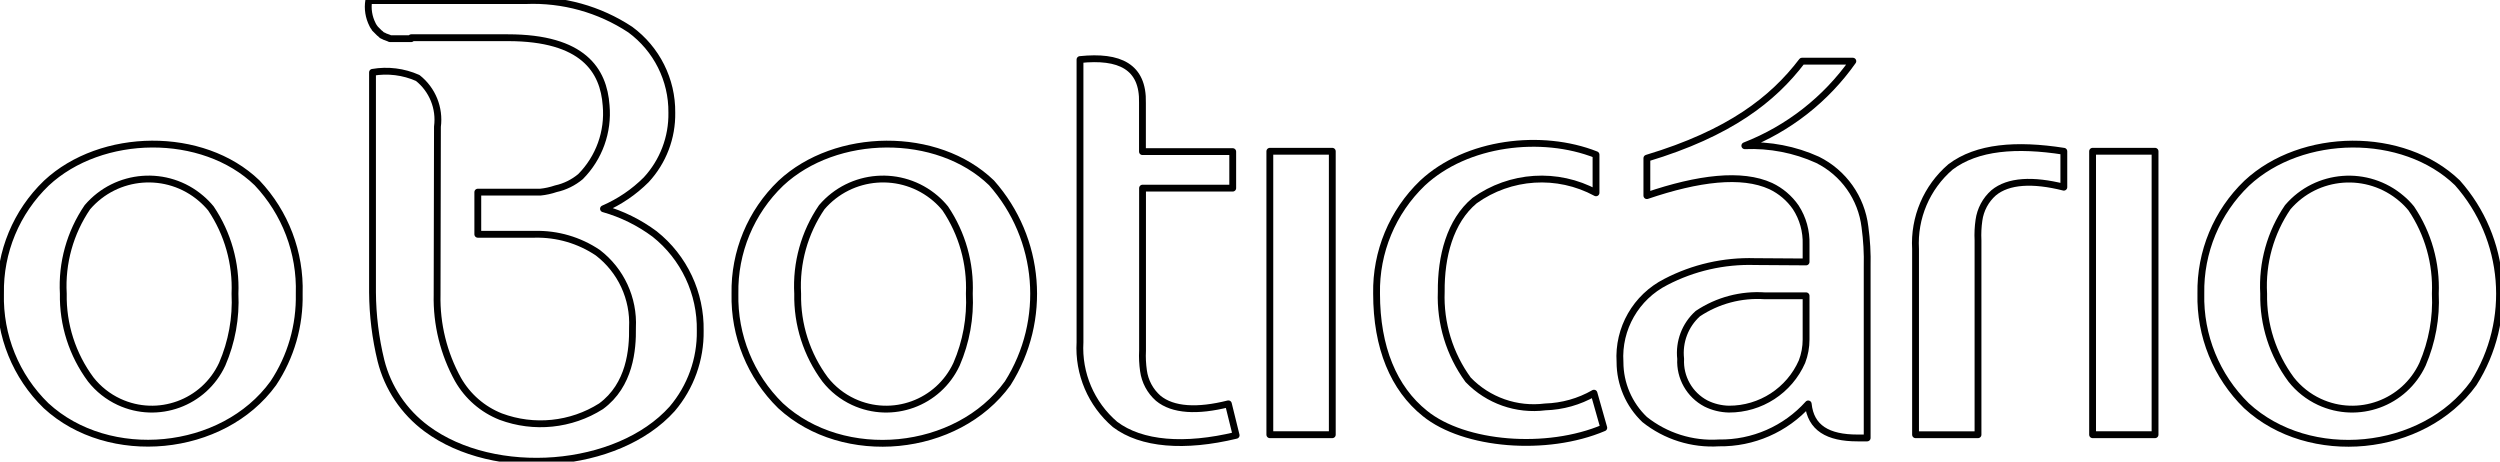 <?xml version="1.0" encoding="utf-8"?>
<!-- Generator: Adobe Illustrator 24.3.0, SVG Export Plug-In . SVG Version: 6.00 Build 0)  -->
<svg version="1.1" id="Layer_1" xmlns="http://www.w3.org/2000/svg" xmlns:xlink="http://www.w3.org/1999/xlink" x="0px" y="0px"
	 viewBox="0 0 2930.1 541" style="enable-background:new 0 0 2930.1 541;" xml:space="preserve">
<style type="text/css">
	.st0{fill-rule:evenodd;clip-rule:evenodd;fill:none;stroke:#000000;stroke-width:8;stroke-linejoin:round;stroke-miterlimit:10;}
</style>
<g id="Layer_2_1_">
	<g id="Layer_1-2">
		<g id="Layer_2-2">
			<g id="svg17">
				<g id="Group_1154">
					<path id="Path_15" class="st0" d="M301.3,214.3c33.1,35,50.9,81.7,49.4,129.9c0.8,37.3-9.7,73.9-30.4,105
						C261,531,127.8,543.5,54,475.5C18.6,441.1-0.7,393.4,0.6,344.1c-0.9-48.8,18.6-95.7,53.8-129.5
						C118.7,154.6,237.6,152.8,301.3,214.3L301.3,214.3z M247.2,244.3c19.8,29.4,29.7,64.4,28.2,99.9c1.4,28.3-3.7,56.6-15,82.7
						c-21.2,45.6-75.3,65.3-120.9,44.1c-12.9-6-24.3-15-33.1-26.2c-21.6-29.1-32.9-64.4-32.2-100.6c-2-35.9,7.9-71.5,28.2-101.3
						c34-39.7,93.7-44.3,133.3-10.3C239.8,236.1,243.7,240,247.2,244.3L247.2,244.3z"/>
					<path id="Path_16" class="st0" d="M1162.1,214.3c57.9,65.3,65.7,161.1,19,234.9c-59.3,81.9-192.4,94.5-266.3,26.3
						c-35.2-34.5-54.5-82-53.4-131.3c-0.9-48.8,18.6-95.7,53.8-129.5C979.5,154.6,1098.4,152.8,1162.1,214.3z M1107.9,244.3
						c19.8,29.4,29.7,64.4,28.2,99.9c1.4,28.3-3.7,56.6-15,82.7c-21.2,45.6-75.3,65.3-120.9,44.1c-12.9-6-24.3-15-33.1-26.2
						c-21.6-29.1-32.9-64.4-32.2-100.6c-2-35.9,7.9-71.5,28.2-101.3c34-39.7,93.7-44.3,133.4-10.3
						C1100.6,236.1,1104.4,240,1107.9,244.3L1107.9,244.3z"/>
					<path id="Path_17" class="st0" d="M2880.2,214.3c57.9,65.3,65.7,161.1,19,234.9c-59.3,81.9-192.4,94.5-266.3,26.3
						c-35.2-34.5-54.6-82-53.4-131.3c-0.9-48.8,18.6-95.7,53.8-129.5C2697.7,154.6,2816.5,152.8,2880.2,214.3L2880.2,214.3z
						 M2826.1,244.3c19.8,29.4,29.7,64.4,28.2,99.9c1.4,28.3-3.8,56.6-15,82.7c-21.2,45.6-75.3,65.3-120.9,44.1
						c-12.9-6-24.3-15-33.1-26.2c-21.5-29.1-32.9-64.4-32.2-100.6c-2-35.9,7.9-71.5,28.2-101.3c34-39.7,93.7-44.2,133.4-10.2
						C2818.8,236.1,2822.6,240,2826.1,244.3L2826.1,244.3z"/>
					<path id="Path_18" class="st0" d="M1488.3,177.3h73.2v332.2h-73.2V177.3z"/>
					<path id="Path_19" class="st0" d="M2452.6,177.3h73.2v332.2h-73.2V177.3z"/>
					<path id="Path_20" class="st0" d="M2418.9,177.3v42.1c-36.2-9.1-65.1-7.7-82.3,6.6c-9.4,8.3-15.5,19.7-17.2,32.2
						c-1.1,7.7-1.5,15.6-1.1,23.4v227.9h-73.2V291.8c-2.1-36.7,13.1-72.3,41-96.2C2317.2,172.2,2363.2,168.6,2418.9,177.3z"/>
					<path id="Path_21" class="st0" d="M1448.8,510.2l-9.1-36.9c-36.2,9.1-65.1,7.7-82.3-6.6c-9.4-8.3-15.5-19.7-17.2-32.2
						c-1.1-7.7-1.5-15.6-1.1-23.4V220.5h105.7v-42.8H1339v-57.1c1.1-42.8-27-55.6-73.2-50.8v331.4c-2.1,36.7,13.1,72.3,41,96.2
						C1337.6,520.8,1388.4,524.8,1448.8,510.2L1448.8,510.2z"/>
					<path id="Path_22" class="st0" d="M1879.7,501.4c-66.9,28.5-163.5,20.5-209.6-16.8c-36.6-29.3-56.7-77.1-56.7-140.5
						c-0.9-48.8,18.6-95.7,53.8-129.5c51.6-48.2,139.7-58.5,203.4-33.3V226c-45.3-24.5-100.5-20.9-142.3,9.1
						c-28.9,24.1-39.5,65.6-39.1,106.8c-1.4,36.9,9.7,73.3,31.5,103.2c23.4,24.3,56.9,36.1,90.4,31.8c20.1-0.6,39.7-6.1,57.1-16.1
						L1879.7,501.4L1879.7,501.4z"/>
					<path id="Path_23" class="st0" d="M1930.2,229.3v-43.9c97.3-29.3,147.8-69.1,181.8-113.7h59.6c-31.6,44.8-75.6,79.2-126.6,99.1
						c29.3-1.2,58.5,4.4,85.2,16.5c30.6,15.2,51.5,44.7,55.6,78.7c2.1,15.4,3,30.9,2.6,46.5v200.8h-11.3
						c-34.7,0-54.9-11.7-57.8-39.9l0,0c-26.6,29.6-64.8,46.3-104.6,45.7c-31.4,2-62.5-7.8-87.1-27.4c-18.4-17.5-28.9-41.9-28.9-67.3
						c-2.5-39.3,18.7-76.2,53.8-94c32.1-16.7,68-24.9,104.3-23.8l60,0.4v-20.5c0.5-15.4-3.7-30.6-12.1-43.5
						c-7.4-10.7-17.5-19.3-29.3-24.9C2041.3,202.5,1990.5,208.8,1930.2,229.3L1930.2,229.3z M2116.7,346.7h-48.2
						c-27.8-1.9-55.4,5.4-78.6,20.9c-14.9,13.4-22.3,33.1-20.1,53c-1.2,21.7,10.4,42.2,29.6,52.3c8.4,4.2,17.6,6.4,27,6.6
						c37,0.1,70.7-21.7,85.6-55.6c3.2-8.3,4.8-17.1,4.8-26V346.7z"/>
					<path id="Path_24" class="st0" d="M482,45.3h-24.9c-0.4,0-0.4,0-0.7-0.4l0,0c-0.4,0-0.7,0-0.7-0.4h-0.4c-0.4,0-0.4,0-0.7-0.4
						h-0.4l-0.7-0.4h-0.4l-0.7-0.4H452l-0.7-0.4h-0.4l-0.7-0.4l0,0l-0.4-0.4h-0.4L449,42l0,0l-0.4-0.4h-0.4l-0.7-0.4l-0.4-0.4
						l-0.4-0.4l0,0l-0.4-0.4l0,0l-0.4-0.4l-0.4-0.4L445,39l-0.4-0.4l-0.4-0.4l0,0l-0.4-0.4l0,0l-0.4-0.4l0,0l-0.7-0.7l0,0l-0.3-0.3
						l-0.4-0.4l-0.4-0.4l0,0L441,35l0,0l-1.1-1.1l0,0l-0.7-0.7v-0.3c-0.4-0.4-0.8-0.9-1.1-1.5l0,0c-0.6-0.8-1.1-1.7-1.5-2.6
						c-4.4-8.7-6-18.5-4.4-28.1h184c43.4-1.8,86.3,10.1,122.5,34c30.9,22.7,49.1,58.9,48.7,97.3c0.5,29.1-10.2,57.3-30,78.7
						c-14.4,14.4-31.4,25.9-50.1,34c21.6,6.1,42,16.2,60,29.6c34.5,27.4,54.2,69.4,53.4,113.4c0.5,33.5-11.2,66-32.9,91.5
						c-64,71.4-208.2,82.4-287.9,23.2c-26.5-19.6-45.4-47.8-53.4-79.7l0,0c-6.4-26.2-9.7-53.1-9.9-80.1V84.8
						c17.9-3.1,36.4-0.8,53,6.6c17.2,13.6,26,35.3,23.1,57.1l-0.4,196.8c-0.8,34.7,7.7,69.1,24.5,99.5
						c11.3,19.8,28.9,35.1,50.1,43.5c38.9,14.5,82.4,10.1,117.5-12.1c34-24.9,37.3-66.6,36.9-92.2c1.7-34.2-13.5-67-40.6-87.8
						c-21.8-14.7-47.6-22.2-73.9-21.6H560v-49.4h73.2c6.2-0.6,12.4-2,18.3-4c10.6-2.3,20.5-7.2,28.9-14.2c21.8-22,32.8-52.5,30-83.4
						c-2.9-41-26.7-79.4-115.2-79.4H482V45.3z"/>
				</g>
			</g>
		</g>
	</g>
</g>
</svg>
